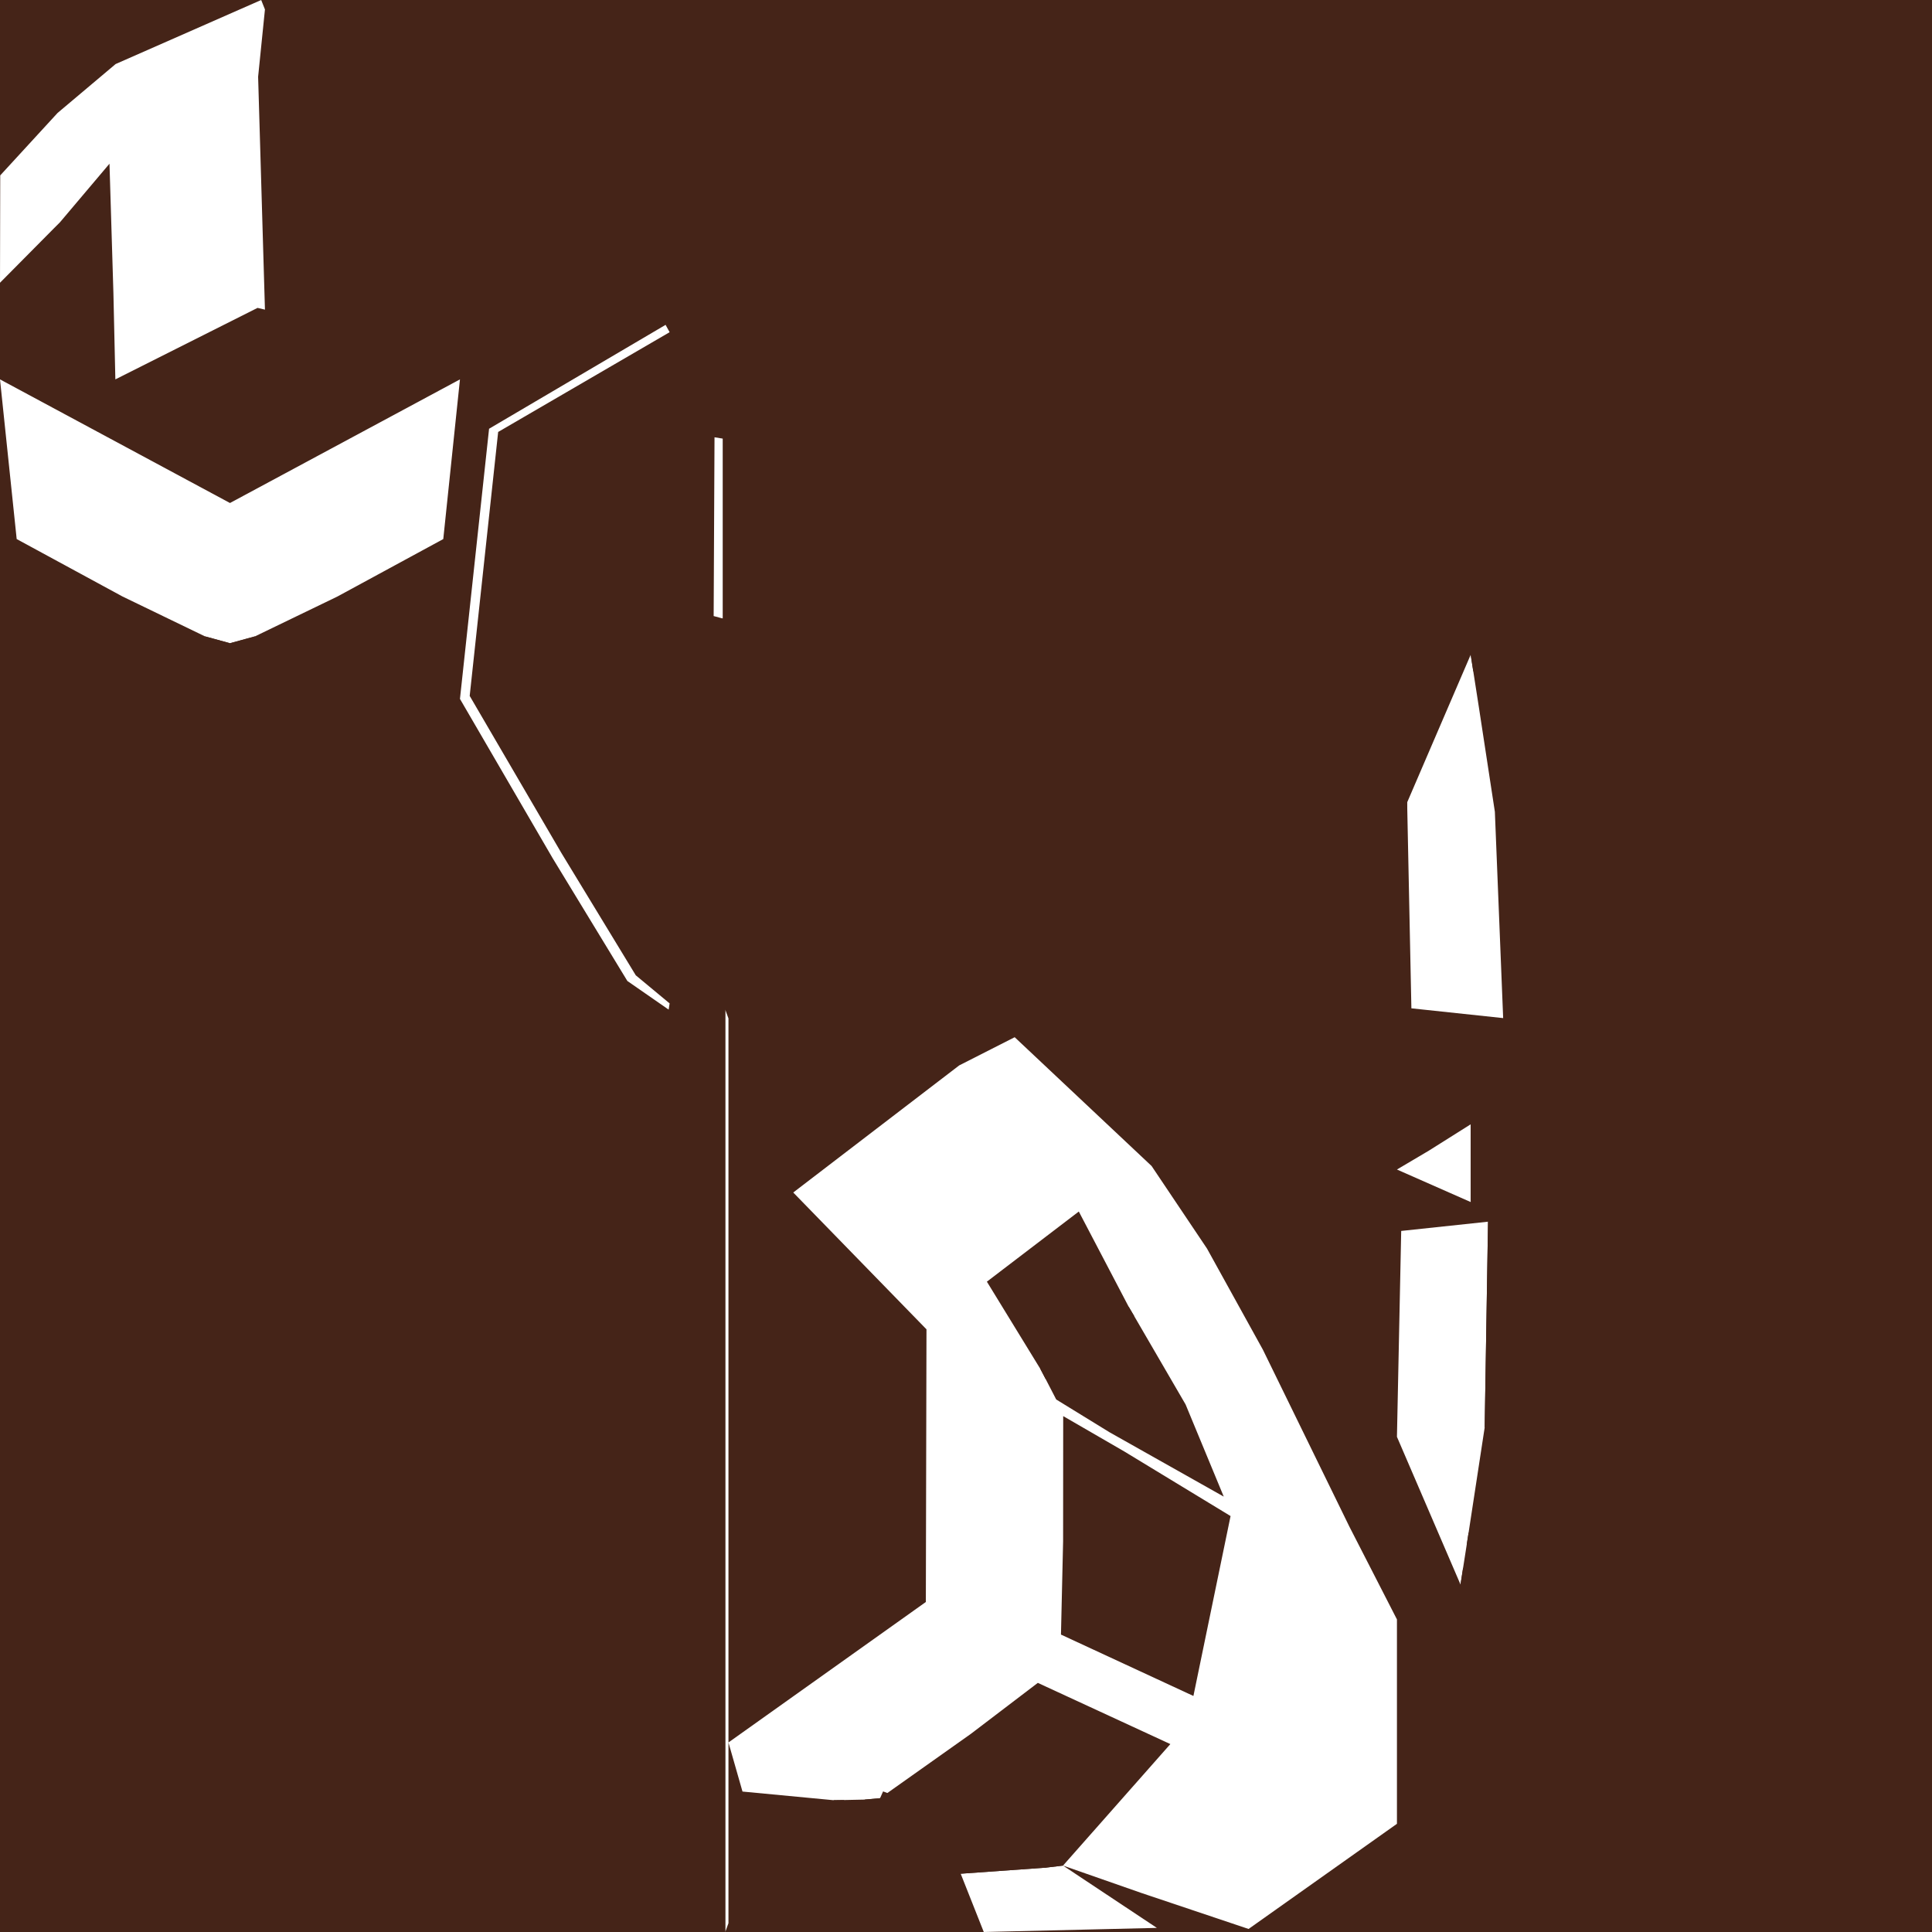 <?xml version="1.0" encoding="UTF-8" standalone="no"?>
<svg
   width="1024"
   height="1024"
   viewBox="0 0 1024 1024"
   version="1.1"
   id="svg109"
   sodipodi:docname="Cockpit_fuselage.svg"
   inkscape:version="1.3.2 (091e20ef0f, 2023-11-25, custom)"
   xmlns:inkscape="http://www.inkscape.org/namespaces/inkscape"
   xmlns:sodipodi="http://sodipodi.sourceforge.net/DTD/sodipodi-0.dtd"
   xmlns="http://www.w3.org/2000/svg"
   xmlns:svg="http://www.w3.org/2000/svg">
  <defs
     id="defs109" />
  <sodipodi:namedview
     id="namedview109"
     pagecolor="#505050"
     bordercolor="#ffffff"
     borderopacity="1"
     inkscape:showpageshadow="0"
     inkscape:pageopacity="0"
     inkscape:pagecheckerboard="1"
     inkscape:deskcolor="#d1d1d1"
     inkscape:zoom="0.46183777"
     inkscape:cx="511.00195"
     inkscape:cy="512.08458"
     inkscape:window-width="1366"
     inkscape:window-height="724"
     inkscape:window-x="-1"
     inkscape:window-y="-1"
     inkscape:window-maximized="1"
     inkscape:current-layer="svg109" />
  <desc
     id="desc1">Boeing_747_cockpit.blend, (Blender 3.3.9)</desc>
  <rect
     style="fill:#452418;stroke:none;stroke-width:2;stroke-linecap:square;fill-opacity:1"
     id="rect109"
     width="1024"
     height="1024"
     x="0"
     y="0" />
  <polygon
     stroke="black"
     stroke-width="1"
     fill="rgb(69, 36, 24)"
     fill-opacity="1"
     points="892.224,440.899 907.904,386.913 896.691,323.786 841.670,317.927 851.299,374.521 852.312,380.474 863.188,437.807 "
     id="polygon1"
     style="stroke:none" />
  <polygon
     stroke="black"
     stroke-width="1"
     fill="rgb(69, 36, 24)"
     fill-opacity="1"
     points="875.795,548.035 892.224,440.899 863.188,437.807 792.311,430.260 796.706,539.613 "
     id="polygon2"
     style="stroke:none" />
  <polygon
     stroke="black"
     stroke-width="1"
     fill="rgb(69, 36, 24)"
     fill-opacity="1"
     points="23.437,431.239 31.234,486.497 121.895,535.121 121.895,419.002 "
     id="polygon3"
     style="stroke:none" />
  <polygon
     stroke="black"
     stroke-width="1"
     fill="rgb(69, 36, 24)"
     fill-opacity="1"
     points="852.312,380.474 851.299,374.521 782.825,368.364 783.783,374.509 "
     id="polygon4"
     style="stroke:none" />
  <polygon
     stroke="black"
     stroke-width="1"
     fill="rgb(69, 36, 24)"
     fill-opacity="1"
     points="19.118,387.558 23.437,431.239 121.895,419.002 108.696,413.650 "
     id="polygon5"
     style="stroke:none" />
  <polygon
     stroke="black"
     stroke-width="1"
     fill="rgb(69, 36, 24)"
     fill-opacity="1"
     points="823.684,254.207 794.193,312.871 794.550,325.943 826.651,264.721 "
     id="polygon6"
     style="stroke:none" />
  <path
     id="polygon7"
     style="stroke:none;fill:#ffffff"
     d="M 138.434 0 L 61.287 33.941 L 30.506 59.875 L 0.125 92.957 L 0 149.861 L 28.719 120.879 L 31.742 117.861 L 58.031 86.764 L 60.107 155.254 L 61.143 201.08 L 136.496 163.191 L 140.428 164.113 L 139.123 119.639 L 136.809 40.688 L 140.428 5.01 L 138.434 0 z M 352.771 172.178 L 259.217 227.246 L 243.789 370.434 L 292.889 454.826 L 332.512 519.934 L 354.396 535.121 L 354.912 531.824 L 336.975 516.93 L 312.553 476.775 L 297.535 452.08 L 248.945 368.842 L 264.035 228.947 L 354.912 176.072 L 352.771 172.178 z M 0 201.08 L 8.842 285.715 L 64.922 316.15 L 108.645 337.289 L 121.895 340.918 L 135.145 337.289 L 178.867 316.15 L 234.947 285.715 L 243.789 201.08 L 121.895 266.605 L 0 201.08 z M 378.707 231.771 L 378.252 326.523 L 383.053 327.814 L 383.053 232.471 L 378.707 231.771 z M 779.496 347.025 L 745.812 425.309 L 748.066 534.434 L 796.705 539.613 L 792.311 430.26 L 783.783 374.51 L 782.824 368.363 L 780.896 356.004 L 779.496 347.025 z M 384.398 535.121 L 384.398 1024 L 386.1 1019.34 L 386.1 923.539 L 386.1 539.781 L 384.398 535.121 z M 386.1 923.539 L 393.537 949.561 L 441.789 954.141 L 447.236 954.053 L 458.174 953.82 L 466.451 953.076 L 514.561 918.992 L 550.068 891.957 L 620.311 924.402 L 563.428 988.799 L 605.186 1003.391 L 661.773 1022.387 L 740.41 966.654 L 740.41 858.322 L 715.152 809.051 L 669.355 715.359 L 639.727 661.752 L 610.361 617.996 L 537.801 549.744 L 508.393 564.689 L 420.438 632.049 L 491.053 704.572 L 490.717 849.086 L 386.1 923.539 z M 563.428 988.799 L 554.355 989.883 L 509.186 993.107 L 521.422 1024 L 613.168 1021.824 L 563.428 988.799 z M 779.494 595.906 L 757.354 609.85 L 740.41 619.871 L 779.494 637.109 L 779.494 595.906 z M 571.791 642.131 L 598.211 692.572 L 601.107 697.492 L 628.391 744.402 L 648.611 793.234 L 588.129 759.162 L 559.818 741.756 L 554.201 730.889 L 551.377 725.506 L 523.068 679.311 L 571.791 642.131 z M 788.691 647.52 L 742.666 652.422 L 740.41 761.547 L 774.096 839.828 L 775.496 830.85 L 777.424 818.49 L 778.383 812.346 L 786.91 756.594 L 788.691 647.52 z M 563.516 750.566 L 595.914 769.318 L 652.225 803.537 L 632.533 898.898 L 562.334 866.367 L 563.469 816.953 L 563.516 750.566 z " />
  <polygon
     stroke="black"
     stroke-width="1"
     fill="rgb(69, 36, 24)"
     fill-opacity="1"
     points="108.696,413.650 121.895,419.002 121.895,340.918 108.645,337.289 "
     id="polygon9"
     style="stroke:none" />
  <polygon
     stroke="black"
     stroke-width="1"
     fill="rgb(69, 36, 24)"
     fill-opacity="1"
     points="794.550,325.943 794.193,312.871 779.497,347.025 780.897,356.004 "
     id="polygon10"
     style="stroke:none" />
  <polygon
     stroke="black"
     stroke-width="1"
     fill="rgb(69, 36, 24)"
     fill-opacity="1"
     points="886.823,745.955 857.786,749.047 846.911,806.380 845.898,812.332 836.268,868.927 891.289,863.068 902.503,799.941 "
     id="polygon11"
     style="stroke:none" />
  <polygon
     stroke="black"
     stroke-width="1"
     fill="rgb(69, 36, 24)"
     fill-opacity="1"
     points="870.394,638.819 788.692,647.520 786.910,756.594 857.786,749.047 886.823,745.955 "
     id="polygon12"
     style="stroke:none" />
  <polygon
     stroke="black"
     stroke-width="1"
     fill="rgb(69, 36, 24)"
     fill-opacity="1"
     points="220.352,431.239 121.895,419.002 121.895,535.121 212.556,486.498 "
     id="polygon13"
     style="stroke:none" />
  <polygon
     stroke="black"
     stroke-width="1"
     fill="rgb(69, 36, 24)"
     fill-opacity="1"
     points="846.911,806.380 778.382,812.345 777.423,818.490 845.898,812.332 "
     id="polygon14"
     style="stroke:none" />
  <polygon
     stroke="black"
     stroke-width="1"
     fill="rgb(69, 36, 24)"
     fill-opacity="1"
     points="224.671,387.558 135.094,413.650 121.895,419.002 220.352,431.239 "
     id="polygon15"
     style="stroke:none" />
  <polygon
     stroke="black"
     stroke-width="1"
     fill="rgb(69, 36, 24)"
     fill-opacity="1"
     points="818.282,932.647 821.250,922.133 789.149,860.910 788.792,873.983 "
     id="polygon16"
     style="stroke:none" />
  <polygon
     stroke="black"
     stroke-width="1"
     fill="rgb(69, 36, 24)"
     fill-opacity="1"
     points="135.094,413.650 135.144,337.289 121.895,340.918 121.895,419.002 "
     id="polygon19"
     style="stroke:none" />
  <polygon
     stroke="black"
     stroke-width="1"
     fill="rgb(69, 36, 24)"
     fill-opacity="1"
     points="789.149,860.910 775.496,830.849 774.095,839.828 788.792,873.983 "
     id="polygon20"
     style="stroke:none" />
  <polygon
     stroke="black"
     stroke-width="1"
     fill="rgb(69, 36, 24)"
     fill-opacity="1"
     points="891.289,863.068 836.268,868.927 821.250,922.133 818.282,932.647 869.200,968.811 "
     id="polygon21"
     style="stroke:none" />
  <polygon
     stroke="black"
     stroke-width="1"
     fill="rgb(69, 36, 24)"
     fill-opacity="1"
     points="869.200,968.811 838.126,972.120 858.625,1024.000 "
     id="polygon22"
     style="stroke:none" />
  <polygon
     stroke="black"
     stroke-width="1"
     fill="rgb(69, 36, 24)"
     fill-opacity="1"
     points="909.472,744.964 886.823,745.955 902.503,799.941 "
     id="polygon23"
     style="stroke:none" />
  <polygon
     stroke="black"
     stroke-width="1"
     fill="rgb(69, 36, 24)"
     fill-opacity="1"
     points="909.472,637.110 870.394,638.819 886.823,745.955 909.472,744.964 "
     id="polygon24"
     style="stroke:none" />
  <polygon
     stroke="black"
     stroke-width="1"
     fill="rgb(69, 36, 24)"
     fill-opacity="1"
     points="874.602,218.043 823.684,254.207 826.651,264.721 841.670,317.927 896.691,323.786 "
     id="polygon25"
     style="stroke:none" />
  <polygon
     stroke="black"
     stroke-width="1"
     fill="rgb(69, 36, 24)"
     fill-opacity="1"
     points="907.904,386.913 892.224,440.899 914.873,441.890 "
     id="polygon26"
     style="stroke:none" />
  <polygon
     stroke="black"
     stroke-width="1"
     fill="rgb(69, 36, 24)"
     fill-opacity="1"
     points="864.026,162.854 843.528,214.734 874.602,218.043 "
     id="polygon27"
     style="stroke:none" />
  <polygon
     stroke="black"
     stroke-width="1"
     fill="rgb(69, 36, 24)"
     fill-opacity="1"
     points="914.873,441.890 892.224,440.899 875.795,548.035 914.873,549.744 "
     id="polygon28"
     style="stroke:none" />
  <polygon
     stroke="black"
     stroke-width="1"
     fill="rgb(69, 36, 24)"
     fill-opacity="1"
     points="823.684,254.207 874.602,218.043 843.528,214.734 "
     id="polygon31"
     style="stroke:none" />
  <polygon
     stroke="black"
     stroke-width="1"
     fill="rgb(69, 36, 24)"
     fill-opacity="1"
     points="869.200,968.811 818.282,932.647 838.126,972.120 "
     id="polygon32"
     style="stroke:none" />
  <polygon
     stroke="black"
     stroke-width="1"
     fill="rgb(69, 36, 24)"
     fill-opacity="1"
     points="475.148,165.404 432.029,185.451 386.099,266.772 432.029,361.054 475.148,393.270 556.865,457.906 606.624,493.346 651.339,519.750 745.812,549.744 745.812,85.311 651.339,88.644 606.624,102.429 556.865,123.828 "
     id="polygon33"
     style="stroke:none" />
  <polygon
     stroke="black"
     stroke-width="1"
     fill="rgb(69, 36, 24)"
     fill-opacity="1"
     points="598.211,692.572 551.376,725.506 554.201,730.888 601.108,697.492 "
     id="polygon37"
     style="stroke:none" />
  <polygon
     stroke="black"
     stroke-width="1"
     fill="rgb(69, 36, 24)"
     fill-opacity="1"
     points="456.106,989.052 461.167,989.456 447.236,954.052 441.789,954.141 "
     id="polygon47"
     style="stroke:none" />
  <polygon
     stroke="black"
     stroke-width="1"
     fill="rgb(69, 36, 24)"
     fill-opacity="1"
     points="563.427,988.798 501.206,966.914 489.323,965.308 554.356,989.883 "
     id="polygon49"
     style="stroke:none" />
  <polygon
     stroke="black"
     stroke-width="1"
     fill="rgb(69, 36, 24)"
     fill-opacity="1"
     points="489.323,965.308 501.206,966.914 466.451,953.077 458.174,953.820 "
     id="polygon53"
     style="stroke:none" />
  <polygon
     stroke="black"
     stroke-width="1"
     fill="rgb(69, 36, 24)"
     fill-opacity="1"
     points="96.416,901.379 183.005,956.266 235.821,985.687 283.911,1006.633 384.398,1024.000 384.398,535.121 283.911,552.489 235.821,573.434 183.005,602.856 96.416,657.743 49.623,685.630 0.000,779.561 49.623,873.491 "
     id="polygon66"
     style="stroke:none" />
  <polygon
     stroke="black"
     stroke-width="1"
     fill="rgb(69, 36, 24)"
     fill-opacity="1"
     points="365.092,511.496 360.120,473.157 354.913,474.496 360.174,513.515 "
     id="polygon68"
     style="stroke:none" />
  <polygon
     stroke="black"
     stroke-width="1"
     fill="rgb(69, 36, 24)"
     fill-opacity="1"
     points="370.241,495.375 379.262,534.655 384.583,535.121 375.560,495.817 "
     id="polygon69"
     style="stroke:none" />
  <polygon
     stroke="black"
     stroke-width="1"
     fill="rgb(69, 36, 24)"
     fill-opacity="1"
     points="799.504,637.110 799.504,566.424 794.191,566.336 794.211,637.034 "
     id="polygon70"
     style="stroke:none" />
  <polygon
     stroke="black"
     stroke-width="1"
     fill="rgb(69, 36, 24)"
     fill-opacity="1"
     points="360.120,473.157 370.241,381.825 364.912,381.450 354.913,474.496 "
     id="polygon71"
     style="stroke:none" />
  <polygon
     stroke="black"
     stroke-width="1"
     fill="rgb(69, 36, 24)"
     fill-opacity="1"
     points="376.527,331.477 375.611,293.171 370.241,292.778 371.189,331.051 "
     id="polygon72"
     style="stroke:none" />
  <polygon
     stroke="black"
     stroke-width="1"
     fill="rgb(69, 36, 24)"
     fill-opacity="1"
     points="375.574,385.715 377.190,331.477 371.879,331.584 370.241,385.836 "
     id="polygon73"
     style="stroke:none" />
  <polygon
     stroke="black"
     stroke-width="1"
     fill="rgb(69, 36, 24)"
     fill-opacity="1"
     points="379.198,440.261 370.241,495.375 375.560,495.817 384.583,440.059 "
     id="polygon74"
     style="stroke:none" />
  <polygon
     stroke="black"
     stroke-width="1"
     fill="rgb(69, 36, 24)"
     fill-opacity="1"
     points="370.241,534.019 365.092,511.496 360.174,513.515 364.958,535.121 "
     id="polygon75"
     style="stroke:none" />
  <polygon
     stroke="black"
     stroke-width="1"
     fill="rgb(69, 36, 24)"
     fill-opacity="1"
     points="375.611,293.171 376.527,244.370 371.479,242.460 370.241,292.778 "
     id="polygon76"
     style="stroke:none" />
  <polygon
     stroke="black"
     stroke-width="1"
     fill="rgb(69, 36, 24)"
     fill-opacity="1"
     points="745.713,595.096 745.713,550.458 740.411,550.396 740.420,595.906 "
     id="polygon77"
     style="stroke:none" />
  <polygon
     stroke="black"
     stroke-width="1"
     fill="rgb(69, 36, 24)"
     fill-opacity="1"
     points="784.354,559.659 784.354,637.110 789.272,637.048 789.272,559.597 "
     id="polygon78"
     style="stroke:none" />
  <polygon
     stroke="black"
     stroke-width="1"
     fill="rgb(69, 36, 24)"
     fill-opacity="1"
     points="377.190,439.819 375.574,385.715 370.241,385.836 371.864,440.058 "
     id="polygon79"
     style="stroke:none" />
  <polygon
     stroke="black"
     stroke-width="1"
     fill="rgb(69, 36, 24)"
     fill-opacity="1"
     points="384.209,337.742 384.584,327.928 379.227,327.814 378.841,337.523 "
     id="polygon80"
     style="stroke:none" />
  <polygon
     stroke="black"
     stroke-width="1"
     fill="rgb(69, 36, 24)"
     fill-opacity="1"
     points="799.510,569.187 799.504,637.110 804.896,636.903 804.896,568.878 "
     id="polygon81"
     style="stroke:none" />
  <polygon
     stroke="black"
     stroke-width="1"
     fill="rgb(69, 36, 24)"
     fill-opacity="1"
     points="383.630,370.656 384.209,337.742 378.841,337.523 378.251,370.591 "
     id="polygon82"
     style="stroke:none" />
  <polygon
     stroke="black"
     stroke-width="1"
     fill="rgb(69, 36, 24)"
     fill-opacity="1"
     points="384.584,439.928 383.630,370.656 378.251,370.591 379.231,440.059 "
     id="polygon83"
     style="stroke:none" />
  <polygon
     stroke="black"
     stroke-width="1"
     fill="rgb(69, 36, 24)"
     fill-opacity="1"
     points="564.866,984.778 502.849,962.463 501.206,966.914 563.427,988.798 "
     id="polygon85"
     style="stroke:none" />
  <polygon
     stroke="black"
     stroke-width="1"
     fill="rgb(69, 36, 24)"
     fill-opacity="1"
     points="815.213,571.447 815.211,636.534 819.908,637.110 819.908,571.981 "
     id="polygon86"
     style="stroke:none" />
  <polygon
     stroke="black"
     stroke-width="1"
     fill="rgb(69, 36, 24)"
     fill-opacity="1"
     points="804.916,571.905 804.896,636.635 810.203,637.110 810.203,572.400 "
     id="polygon87"
     style="stroke:none" />
  <polygon
     stroke="black"
     stroke-width="1"
     fill="rgb(69, 36, 24)"
     fill-opacity="1"
     points="779.494,556.022 779.569,636.301 784.353,637.110 784.353,554.750 "
     id="polygon88"
     style="stroke:none" />
  <polygon
     stroke="black"
     stroke-width="1"
     fill="rgb(69, 36, 24)"
     fill-opacity="1"
     points="366.528,316.827 367.315,268.722 362.090,268.931 361.246,317.140 "
     id="polygon89"
     style="stroke:none" />
  <polygon
     stroke="black"
     stroke-width="1"
     fill="rgb(69, 36, 24)"
     fill-opacity="1"
     points="555.958,985.429 510.883,988.721 509.185,993.107 554.356,989.883 "
     id="polygon90"
     style="stroke:none" />
  <polygon
     stroke="black"
     stroke-width="1"
     fill="rgb(69, 36, 24)"
     fill-opacity="1"
     points="359.308,269.206 359.308,219.479 355.149,216.937 354.913,267.418 "
     id="polygon91"
     style="stroke:none" />
  <polygon
     stroke="black"
     stroke-width="1"
     fill="rgb(69, 36, 24)"
     fill-opacity="1"
     points="502.849,962.463 468.054,949.483 466.451,953.077 501.206,966.914 "
     id="polygon92"
     style="stroke:none" />
  <polygon
     stroke="black"
     stroke-width="1"
     fill="rgb(69, 36, 24)"
     fill-opacity="1"
     points="367.315,379.648 366.528,316.827 361.246,317.140 362.430,381.450 "
     id="polygon93"
     style="stroke:none" />
  <polygon
     stroke="black"
     stroke-width="1"
     fill="rgb(69, 36, 24)"
     fill-opacity="1"
     points="751.015,595.844 751.015,551.205 745.722,550.396 745.713,595.906 "
     id="polygon94"
     style="stroke:none" />
  <polygon
     stroke="black"
     stroke-width="1"
     fill="rgb(69, 36, 24)"
     fill-opacity="1"
     points="789.272,559.597 789.273,637.048 794.191,637.110 794.191,559.660 "
     id="polygon95"
     style="stroke:none" />
  <polygon
     stroke="black"
     stroke-width="1"
     fill="rgb(69, 36, 24)"
     fill-opacity="1"
     points="510.883,988.721 462.937,985.044 461.167,989.456 509.185,993.107 "
     id="polygon96"
     style="stroke:none" />
  <polygon
     stroke="black"
     stroke-width="1"
     fill="rgb(69, 36, 24)"
     fill-opacity="1"
     points="361.245,381.336 360.871,371.522 355.503,371.741 355.889,381.450 "
     id="polygon97"
     style="stroke:none" />
  <polygon
     stroke="black"
     stroke-width="1"
     fill="rgb(69, 36, 24)"
     fill-opacity="1"
     points="810.210,573.622 810.203,635.974 815.211,637.110 815.211,574.674 "
     id="polygon98"
     style="stroke:none" />
  <polygon
     stroke="black"
     stroke-width="1"
     fill="rgb(69, 36, 24)"
     fill-opacity="1"
     points="360.871,371.522 360.292,338.608 354.913,338.673 355.503,371.741 "
     id="polygon99"
     style="stroke:none" />
  <polygon
     stroke="black"
     stroke-width="1"
     fill="rgb(69, 36, 24)"
     fill-opacity="1"
     points="360.292,338.608 361.245,269.337 355.893,269.206 354.913,338.673 "
     id="polygon100"
     style="stroke:none" />
</svg>
